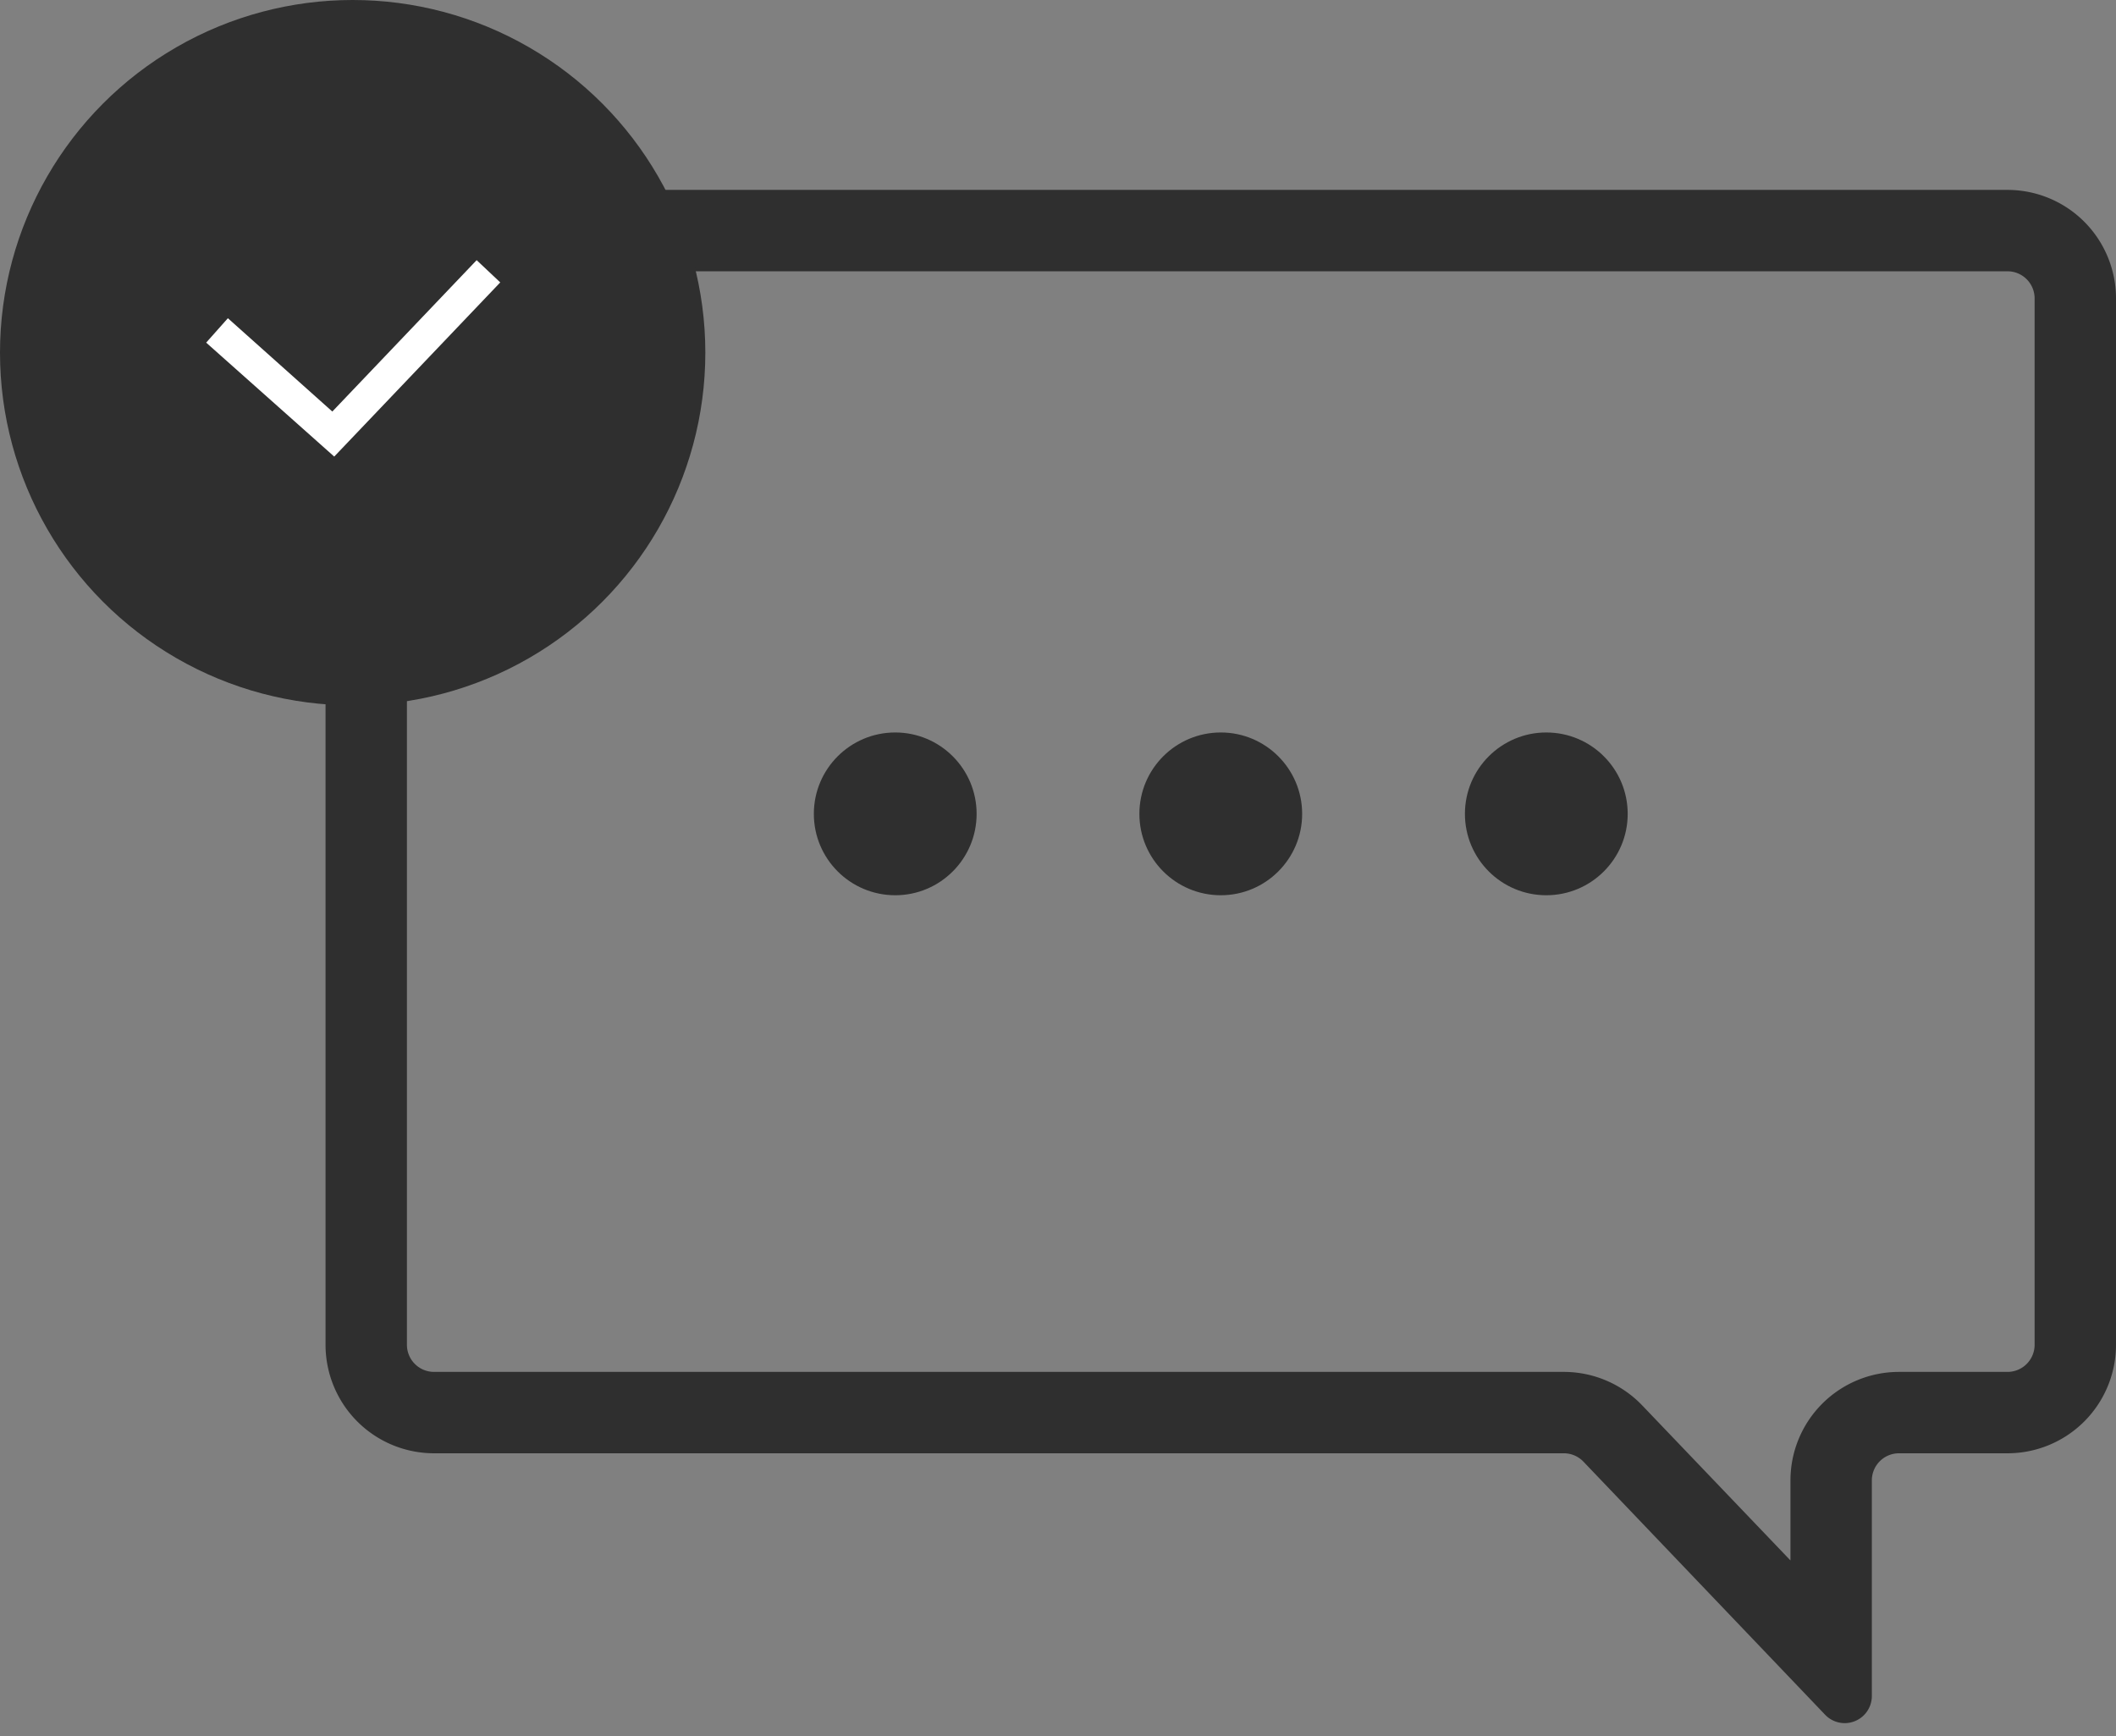 <?xml version="1.0" encoding="UTF-8"?> <svg xmlns="http://www.w3.org/2000/svg" fill="none" viewBox="0 0 78 64"><rect x="0" y="0" width="78" height="64" fill="#808080" stroke="none"/><path fill-rule="evenodd" clip-rule="evenodd" d="M16 10a1 1 0 0 0-1 1v38.57a1 1 0 0 0 1 1h41.64a4 4 0 0 1 2.9 1.24L66 57.52v-2.95a4 4 0 0 1 4-4h4a1 1 0 0 0 1-1V11a1 1 0 0 0-1-1H16Zm53 44.57a1 1 0 0 1 1-1h4a4 4 0 0 0 4-4V11a4 4 0 0 0-4-4H16a4 4 0 0 0-4 4v38.57a4 4 0 0 0 4 4h41.64a1 1 0 0 1 .73.31l8.9 9.32a1 1 0 0 0 1.73-.7v-7.93Z" fill="#2F2F2F"></path><circle cx="33" cy="30" r="3" fill="#2F2F2F"></circle><circle cx="45" cy="30" r="3" fill="#2F2F2F"></circle><circle cx="57" cy="30" r="3" fill="#2F2F2F"></circle><circle cx="13" cy="13" r="13" fill="#2F2F2F"></circle><path fill-rule="evenodd" clip-rule="evenodd" d="m18.44 10.41-6.12 6.42-4.72-4.2.8-.9 3.85 3.44 5.32-5.58.87.82Z" fill="#fff"></path></svg> 